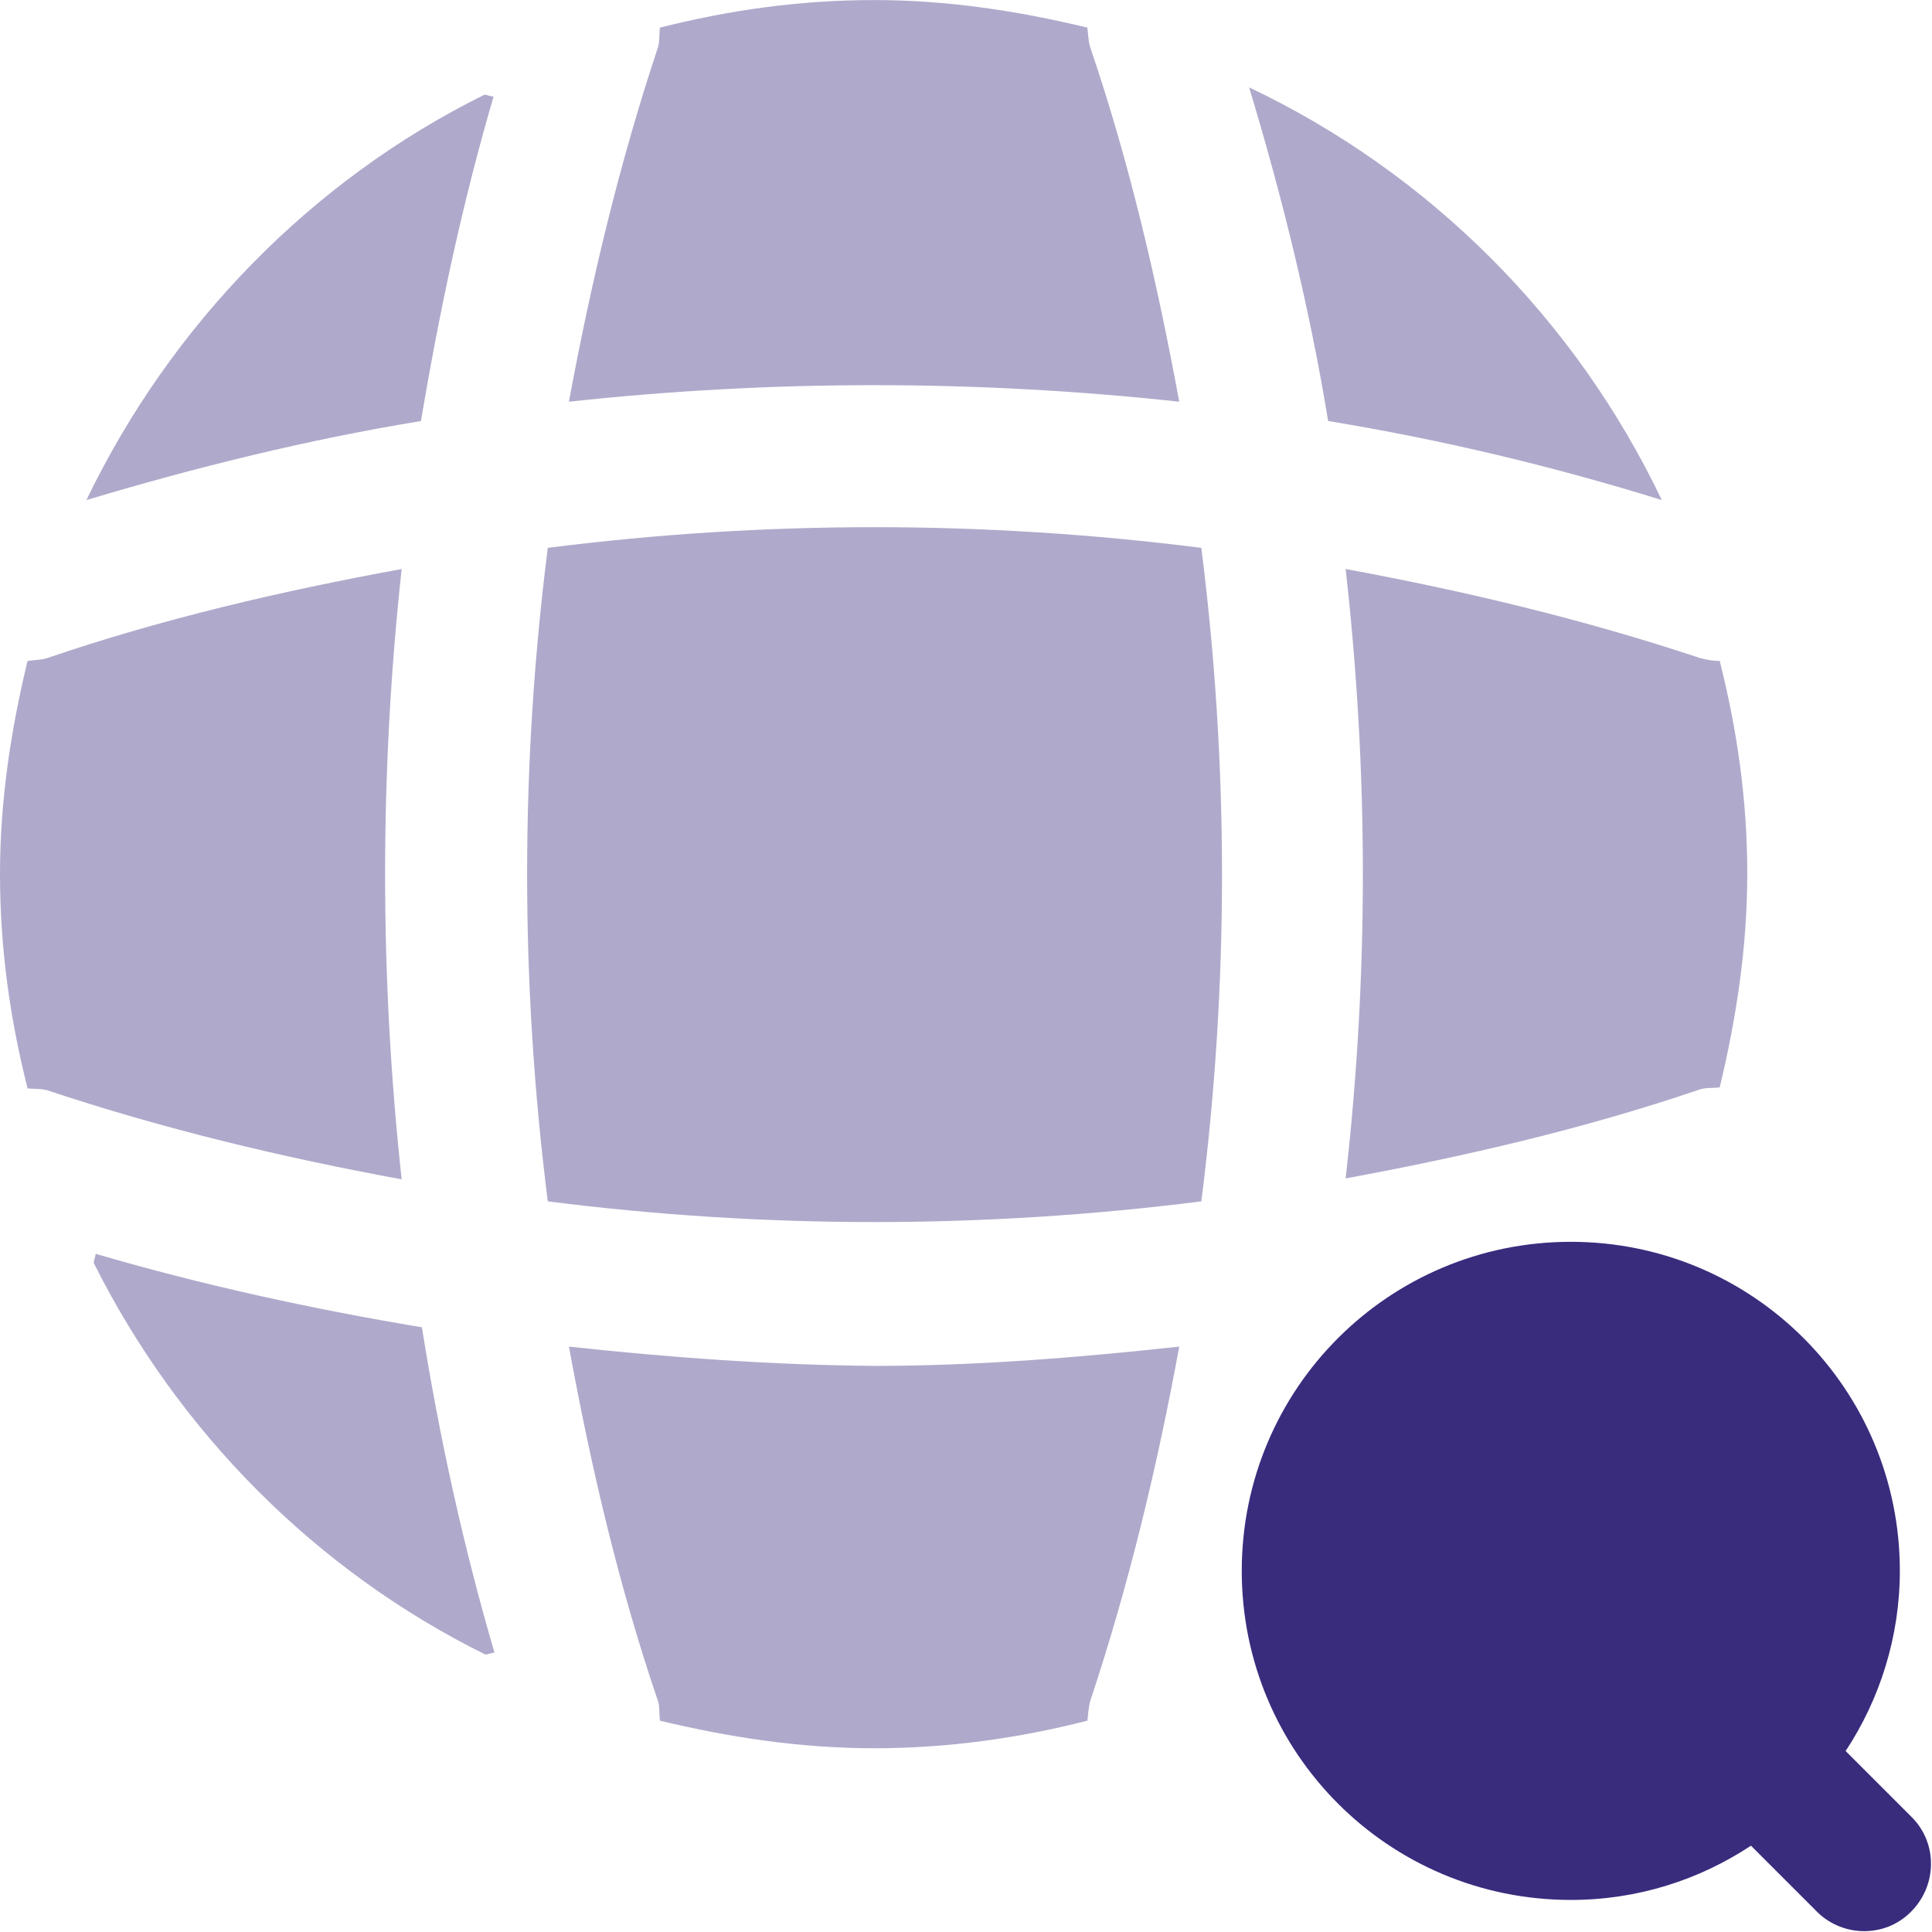 <svg width="67" height="67" viewBox="0 0 67 67" fill="none" xmlns="http://www.w3.org/2000/svg">
<path d="M66.3 63.019L64.005 60.724C65.184 58.939 65.885 56.771 65.885 54.476C65.885 48.165 60.785 43.065 54.474 43.065C48.163 43.065 43.063 48.165 43.063 54.476C43.063 60.788 48.163 65.888 54.474 65.888C56.801 65.888 58.937 65.186 60.722 64.007L63.017 66.302C63.463 66.748 64.069 66.971 64.642 66.971C65.248 66.971 65.822 66.748 66.268 66.302C67.192 65.378 67.192 63.911 66.3 63.019Z" fill="#392C7D"/>
<path opacity="0.4" d="M3.315 43.48C3.315 43.575 3.251 43.703 3.251 43.798C6.184 49.663 10.965 54.476 16.83 57.377C16.926 57.377 17.053 57.313 17.149 57.313C16.065 53.616 15.236 49.823 14.631 46.029C10.806 45.392 7.012 44.563 3.315 43.48Z" fill="#392C7D"/>
<path opacity="0.4" d="M57.63 17.342C54.634 11.062 49.566 5.994 43.318 3.03C44.466 6.823 45.422 10.712 46.059 14.601C49.948 15.238 53.837 16.163 57.63 17.342Z" fill="#392C7D"/>
<path opacity="0.4" d="M2.996 17.342C6.821 16.195 10.71 15.238 14.599 14.601C15.236 10.808 16.033 7.046 17.117 3.349C17.021 3.349 16.894 3.285 16.798 3.285C10.806 6.25 5.929 11.254 2.996 17.342Z" fill="#392C7D"/>
<path opacity="0.4" d="M40.895 13.931C40.13 9.788 39.174 5.644 37.804 1.628C37.74 1.404 37.74 1.213 37.708 0.958C35.349 0.385 32.863 0.002 30.313 0.002C27.731 0.002 25.277 0.353 22.886 0.958C22.854 1.181 22.886 1.373 22.822 1.628C21.484 5.644 20.495 9.788 19.73 13.931C26.775 13.166 33.851 13.166 40.895 13.931Z" fill="#392C7D"/>
<path opacity="0.4" d="M13.929 19.733C9.754 20.497 5.642 21.454 1.626 22.825C1.402 22.888 1.211 22.888 0.956 22.92C0.382 25.279 0 27.765 0 30.315C0 32.897 0.351 35.351 0.956 37.742C1.179 37.774 1.371 37.742 1.626 37.806C5.642 39.144 9.754 40.133 13.929 40.898C13.164 33.853 13.164 26.777 13.929 19.733Z" fill="#392C7D"/>
<path opacity="0.4" d="M59.638 22.92C59.415 22.92 59.224 22.888 58.969 22.825C54.953 21.486 50.809 20.497 46.665 19.733C47.462 26.777 47.462 33.853 46.665 40.866C50.809 40.101 54.953 39.144 58.969 37.774C59.192 37.71 59.383 37.742 59.638 37.71C60.212 35.319 60.594 32.865 60.594 30.283C60.594 27.765 60.244 25.311 59.638 22.92Z" fill="#392C7D"/>
<path opacity="0.4" d="M19.73 46.699C20.495 50.874 21.452 54.986 22.822 59.002C22.886 59.225 22.854 59.417 22.886 59.672C25.277 60.245 27.731 60.628 30.313 60.628C32.863 60.628 35.349 60.277 37.708 59.672C37.74 59.449 37.74 59.257 37.804 59.002C39.142 54.986 40.13 50.874 40.895 46.699C37.389 47.081 33.851 47.368 30.313 47.368C26.775 47.336 23.237 47.081 19.73 46.699Z" fill="#392C7D"/>
<path opacity="0.4" d="M18.997 18.999C18.041 26.522 18.041 34.108 18.997 41.662C26.52 42.619 34.106 42.619 41.661 41.662C42.617 34.14 42.617 26.554 41.661 18.999C34.106 18.043 26.52 18.043 18.997 18.999Z" fill="#392C7D"/>
</svg>
